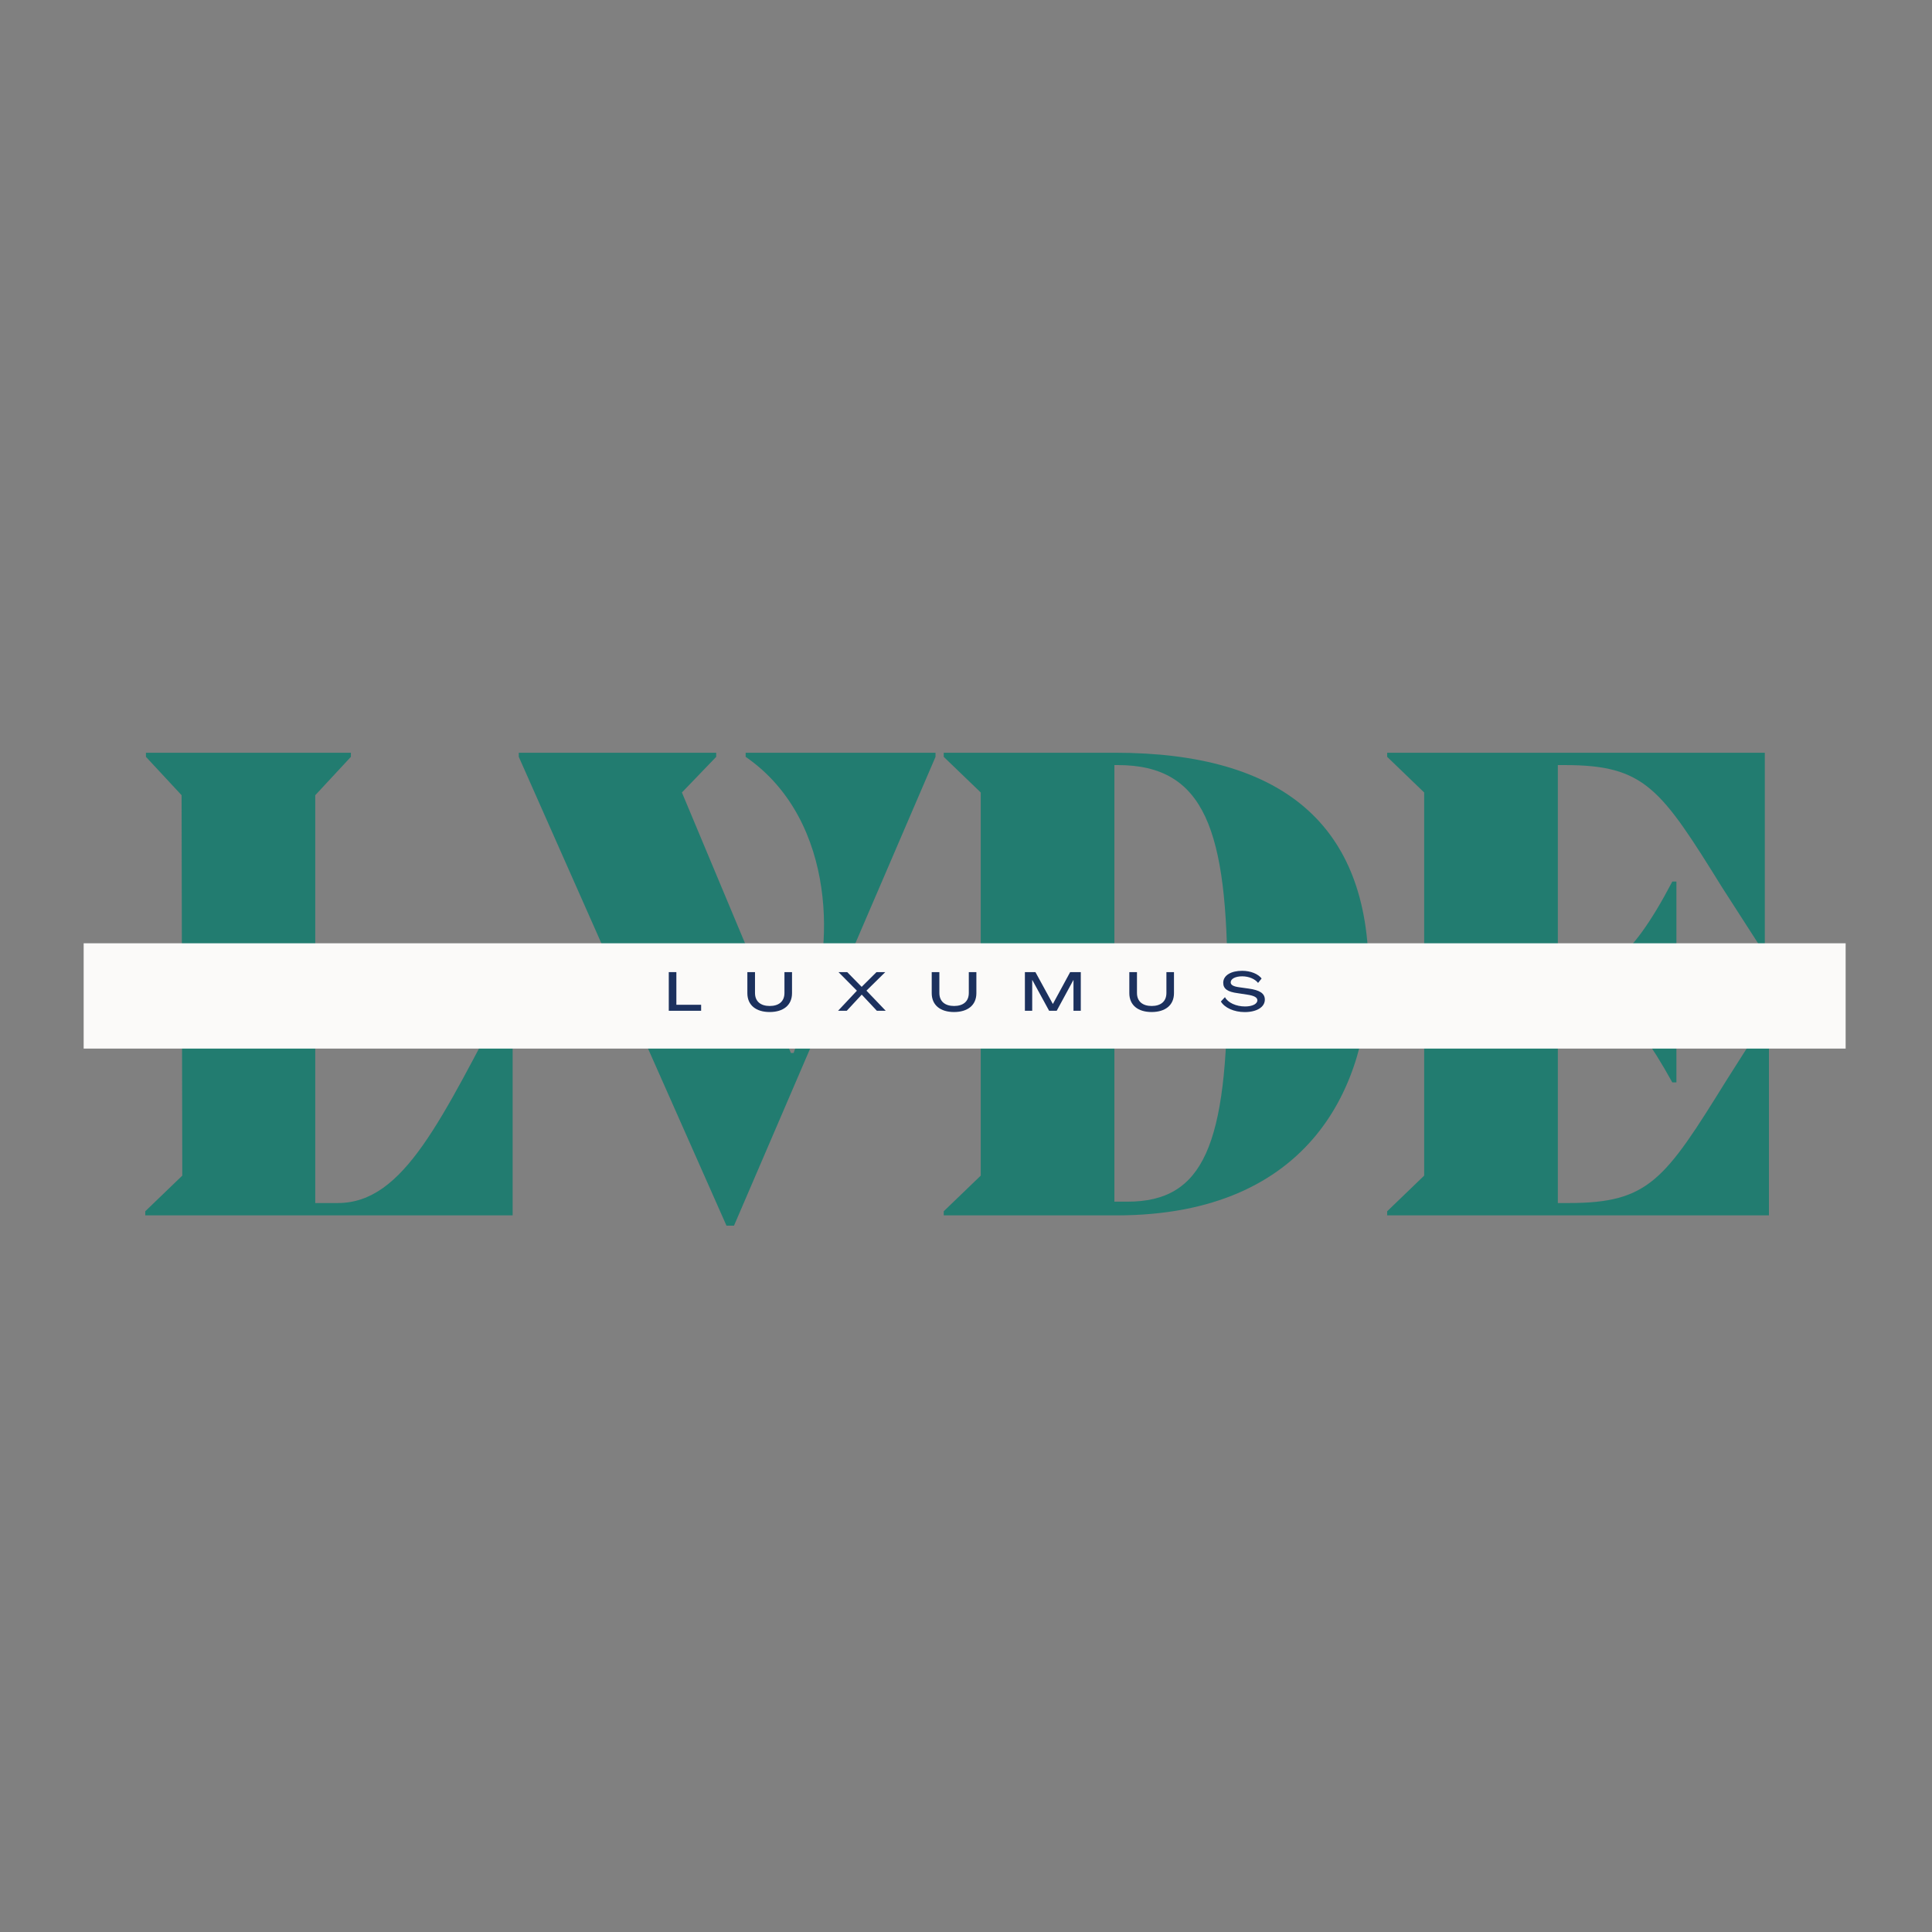 <svg xmlns="http://www.w3.org/2000/svg" xmlns:xlink="http://www.w3.org/1999/xlink" width="500" zoomAndPan="magnify" viewBox="0 0 375 375" height="500" preserveAspectRatio="xMidYMid meet" version="1.0"><rect x="0" y="0" width="375" height="375" fill="#808080" stroke="none"/><defs><g/><clipPath id="4f6ddf0b04"><path d="M 16.238 183.09 L 358.762 183.09 L 358.762 203.535 L 16.238 203.535 Z M 16.238 183.09 " clip-rule="nonzero"/></clipPath></defs><g fill="#227c70" fill-opacity="1"><g transform="translate(23.806, 235.903)"><g><path d="M 74.898 -43.238 C 61.859 -18.758 54.676 -2.395 41.773 -2.395 L 37.383 -2.395 L 37.383 -81.551 L 44.301 -89 L 44.301 -89.797 L 4.523 -89.797 L 4.523 -89 L 11.441 -81.551 L 11.574 -7.715 L 4.391 -0.797 L 4.391 0 L 75.695 0 L 75.695 -43.238 Z M 74.898 -43.238 "/></g></g></g><g fill="#227c70" fill-opacity="1"><g transform="translate(99.767, 235.903)"><g><path d="M 44.965 -89 C 63.059 -76.496 61.996 -50.289 57.07 -39.512 L 54.277 -31.527 L 53.746 -31.527 L 32.594 -82.082 L 39.246 -89 L 39.246 -89.797 L 0.93 -89.797 L 0.93 -89 L 41.242 1.996 L 42.703 1.996 L 81.816 -89 L 81.816 -89.797 L 44.965 -89.797 Z M 44.965 -89 "/></g></g></g><g fill="#227c70" fill-opacity="1"><g transform="translate(178.92, 235.903)"><g><path d="M 37.516 -89.797 L 4.258 -89.797 L 4.258 -89 L 11.441 -82.082 L 11.441 -7.715 L 4.258 -0.797 L 4.258 0 L 37.781 0 C 75.828 0 86.738 -25.809 86.738 -47.094 C 86.738 -75.695 70.109 -89.797 37.516 -89.797 Z M 37.383 -2.66 L 37.383 -87.402 L 38.047 -87.402 C 54.945 -87.402 59.332 -74.766 59.332 -44.965 C 59.332 -13.57 54.676 -2.66 39.91 -2.66 Z M 37.383 -2.66 "/></g></g></g><g fill="#227c70" fill-opacity="1"><g transform="translate(264.991, 235.903)"><g><path d="M 77.559 -37.781 C 74.633 -33.391 72.238 -29.535 70.109 -26.207 C 58.137 -6.918 55.078 -2.395 39.512 -2.395 L 37.383 -2.395 L 37.383 -44.168 L 38.715 -44.168 C 45.898 -44.168 51.219 -40.977 59.602 -25.809 L 60.398 -25.809 L 60.398 -64.789 L 59.602 -64.789 C 51.086 -48.559 45.898 -46.43 38.715 -46.43 L 37.383 -46.43 L 37.383 -87.402 L 38.715 -87.402 C 54.277 -87.402 57.34 -82.879 69.312 -63.59 L 76.762 -52.016 L 77.559 -52.016 L 77.559 -89.797 L 4.258 -89.797 L 4.258 -89 L 11.441 -82.082 L 11.441 -7.715 L 4.258 -0.797 L 4.258 0 L 78.359 0 L 78.359 -37.781 Z M 77.559 -37.781 "/></g></g></g><g clip-path="url(#4f6ddf0b04)"><path fill="#fbfaf9" d="M 16.238 183.09 L 358.238 183.09 L 358.238 203.715 L 16.238 203.715 Z M 16.238 183.09 " fill-opacity="1" fill-rule="nonzero"/></g><g fill="#1c315e" fill-opacity="1"><g transform="translate(129.283, 196.191)"><g><path d="M 0.527 0 L 6.805 0 L 6.805 -1.164 L 2 -1.164 L 2 -7.504 L 0.527 -7.504 Z M 0.527 0 "/></g></g></g><g fill="#1c315e" fill-opacity="1"><g transform="translate(144.64, 196.191)"><g><path d="M 4.75 0.242 C 7.387 0.242 9.09 -1.07 9.09 -3.418 L 9.09 -7.504 L 7.621 -7.504 L 7.621 -3.461 C 7.621 -1.777 6.488 -0.93 4.762 -0.93 C 3.047 -0.93 1.906 -1.777 1.906 -3.461 L 1.906 -7.504 L 0.422 -7.504 L 0.422 -3.418 C 0.422 -1.07 2.129 0.242 4.75 0.242 Z M 4.75 0.242 "/></g></g></g><g fill="#1c315e" fill-opacity="1"><g transform="translate(162.622, 196.191)"><g><path d="M 0.043 0 L 1.734 0 L 4.637 -3.133 L 7.578 0 L 9.293 0 L 5.555 -3.906 L 9.207 -7.504 L 7.504 -7.504 L 4.625 -4.645 L 1.82 -7.504 L 0.129 -7.504 L 3.703 -3.895 Z M 0.043 0 "/></g></g></g><g fill="#1c315e" fill-opacity="1"><g transform="translate(180.424, 196.191)"><g><path d="M 4.75 0.242 C 7.387 0.242 9.09 -1.07 9.09 -3.418 L 9.09 -7.504 L 7.621 -7.504 L 7.621 -3.461 C 7.621 -1.777 6.488 -0.93 4.762 -0.93 C 3.047 -0.93 1.906 -1.777 1.906 -3.461 L 1.906 -7.504 L 0.422 -7.504 L 0.422 -3.418 C 0.422 -1.07 2.129 0.242 4.75 0.242 Z M 4.75 0.242 "/></g></g></g><g fill="#1c315e" fill-opacity="1"><g transform="translate(198.406, 196.191)"><g><path d="M 0.527 0 L 1.945 0 L 1.945 -5.969 L 1.969 -5.969 L 5.227 0 L 6.699 0 L 9.938 -5.969 L 9.957 -5.969 L 9.957 0 L 11.375 0 L 11.375 -7.504 L 9.312 -7.504 L 5.957 -1.324 L 5.949 -1.324 L 2.57 -7.504 L 0.527 -7.504 Z M 0.527 0 "/></g></g></g><g fill="#1c315e" fill-opacity="1"><g transform="translate(218.779, 196.191)"><g><path d="M 4.75 0.242 C 7.387 0.242 9.09 -1.07 9.09 -3.418 L 9.09 -7.504 L 7.621 -7.504 L 7.621 -3.461 C 7.621 -1.777 6.488 -0.93 4.762 -0.93 C 3.047 -0.93 1.906 -1.777 1.906 -3.461 L 1.906 -7.504 L 0.422 -7.504 L 0.422 -3.418 C 0.422 -1.07 2.129 0.242 4.75 0.242 Z M 4.75 0.242 "/></g></g></g><g fill="#1c315e" fill-opacity="1"><g transform="translate(236.761, 196.191)"><g><path d="M 4.836 0.254 C 7.176 0.254 8.742 -0.719 8.742 -2.16 C 8.742 -3.367 7.777 -4.012 5.547 -4.316 L 3.789 -4.562 C 2.613 -4.719 2.117 -5.016 2.117 -5.523 C 2.117 -6.211 3.047 -6.688 4.348 -6.688 C 5.652 -6.688 6.848 -6.16 7.43 -5.406 L 8.117 -6.266 C 7.449 -7.145 6 -7.758 4.34 -7.758 C 2.191 -7.758 0.668 -6.879 0.668 -5.43 C 0.668 -4.266 1.504 -3.672 3.461 -3.418 L 5.238 -3.145 C 6.676 -2.941 7.293 -2.594 7.293 -2.031 C 7.293 -1.344 6.34 -0.836 4.91 -0.836 C 3.164 -0.836 1.555 -1.578 1.004 -2.645 L 0.211 -1.801 C 0.922 -0.594 2.75 0.254 4.836 0.254 Z M 4.836 0.254 "/></g></g></g></svg>